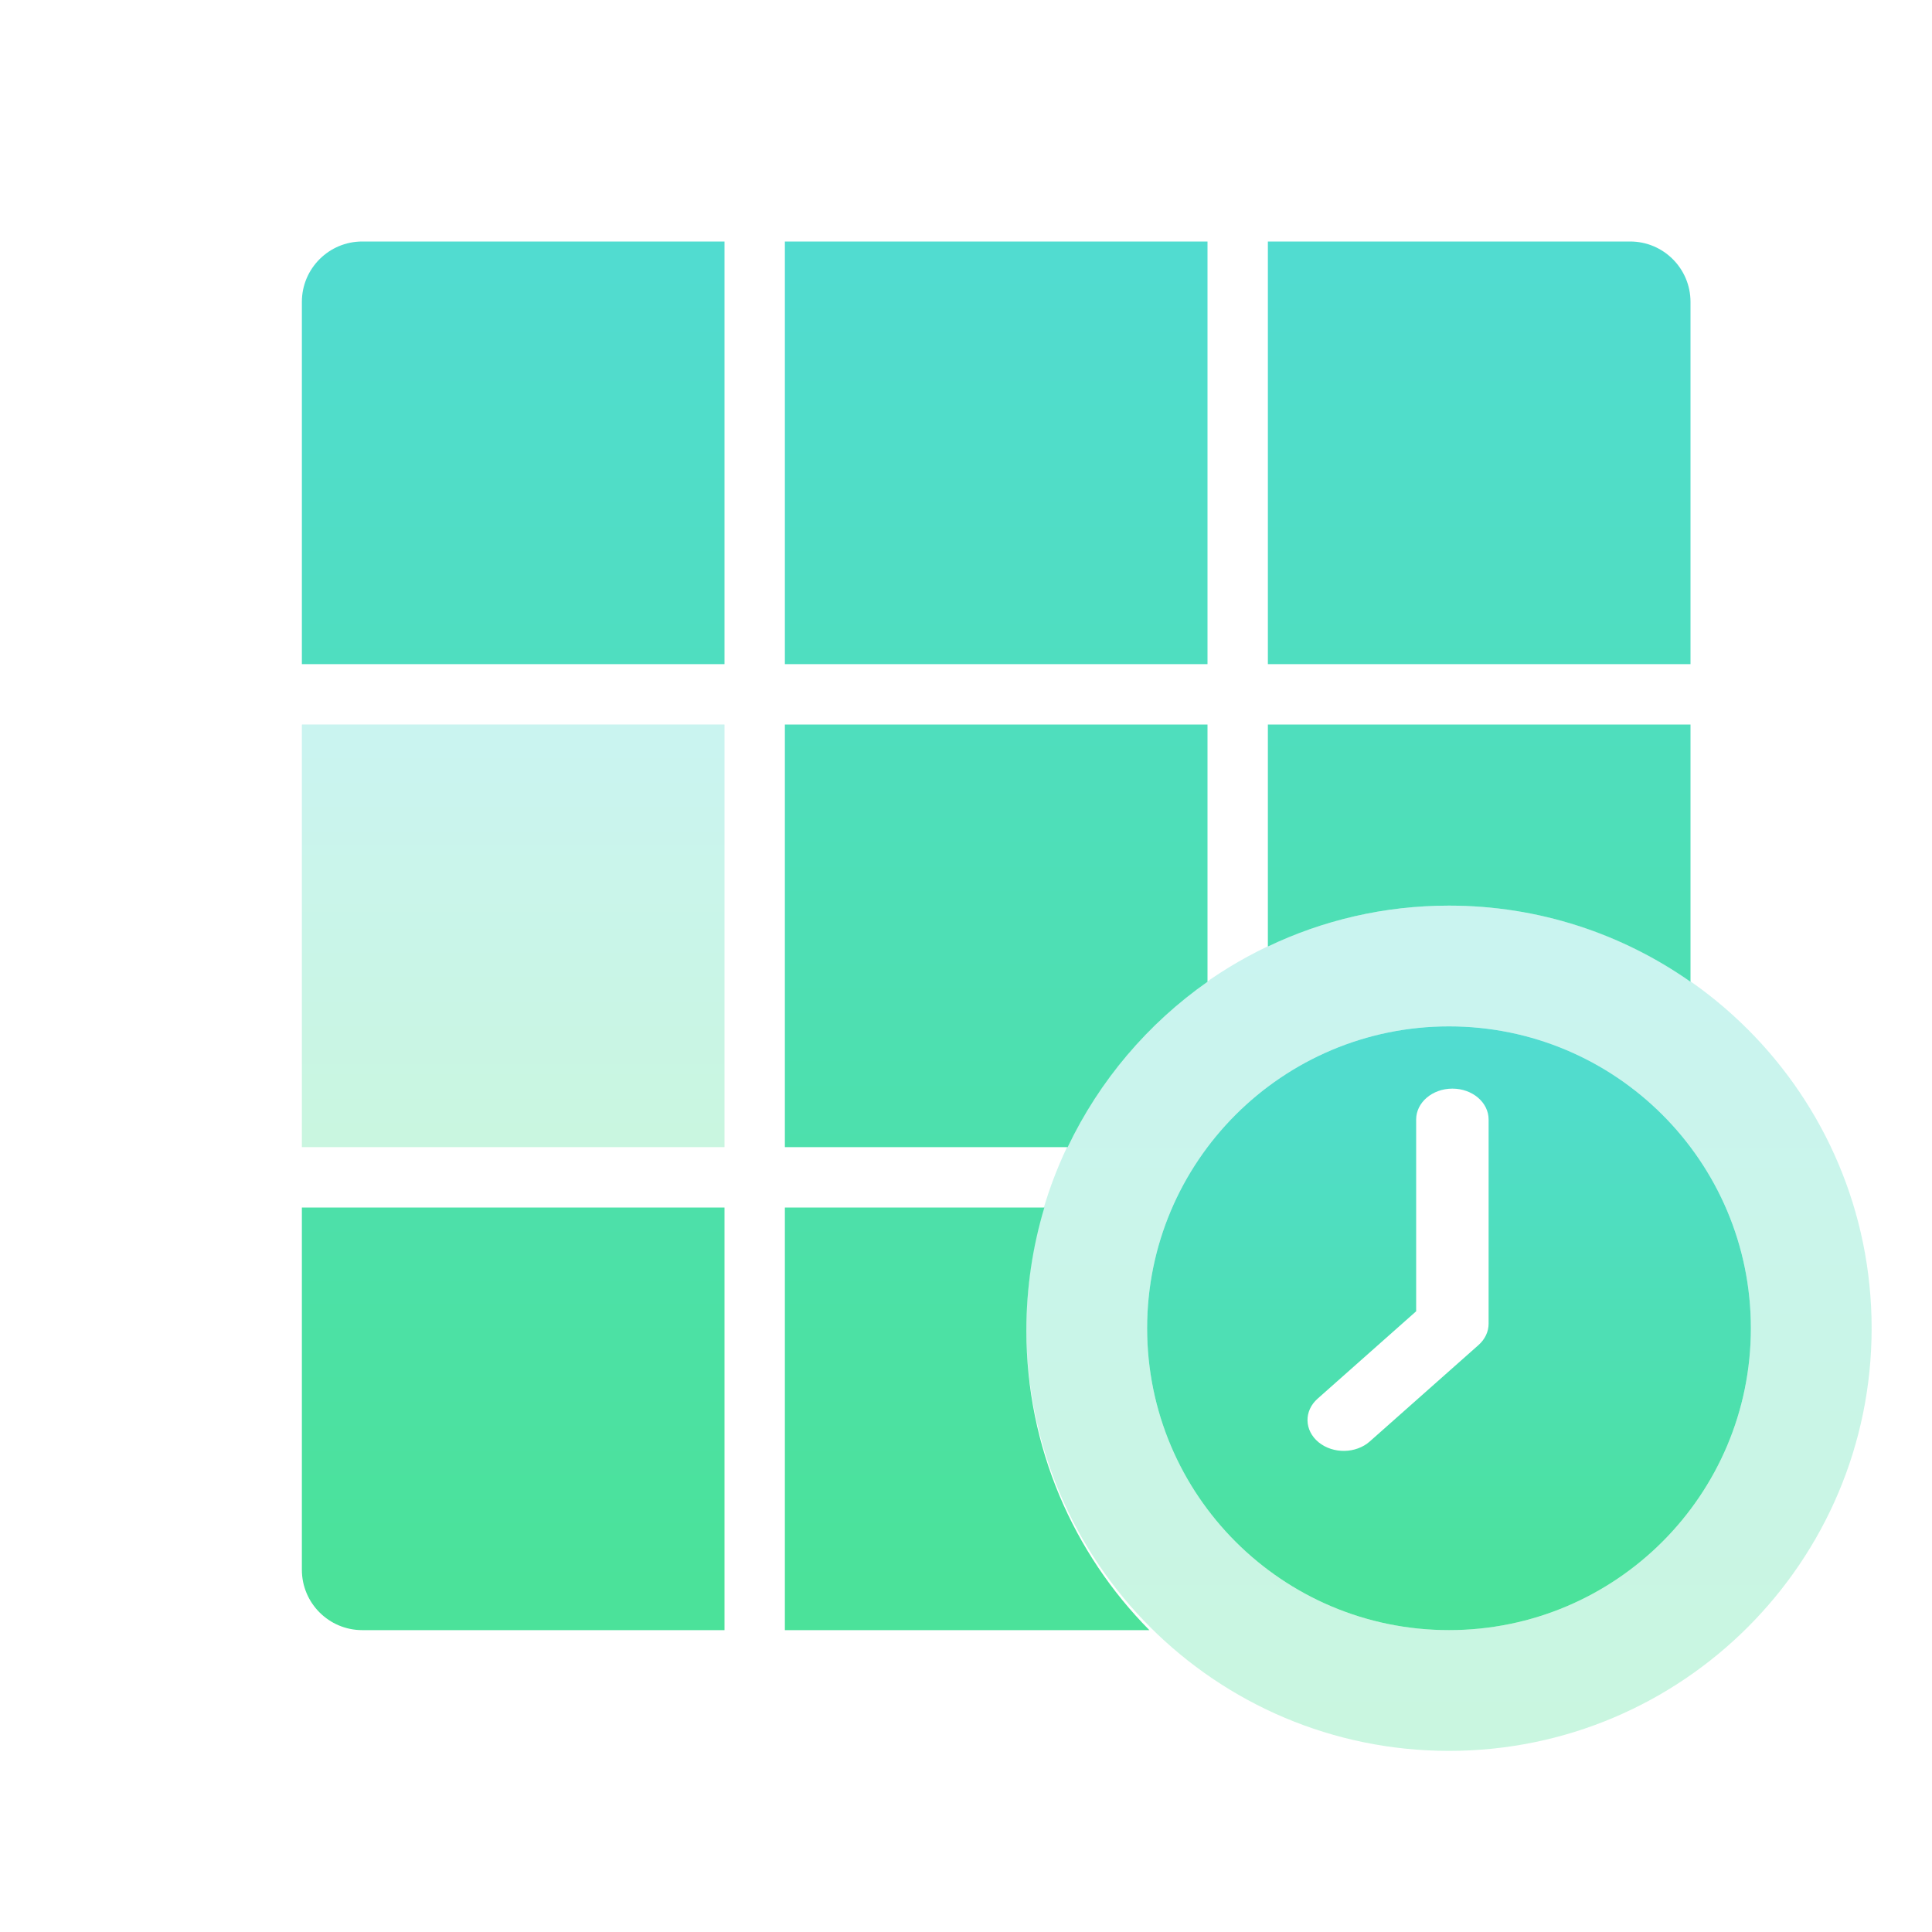 <?xml version="1.0" encoding="UTF-8"?>
<svg width="32px" height="32px" viewBox="0 0 32 32" version="1.1" xmlns="http://www.w3.org/2000/svg" xmlns:xlink="http://www.w3.org/1999/xlink">
    <!-- Generator: Sketch 52.6 (67491) - http://www.bohemiancoding.com/sketch -->
    <title>icon/请假@3x</title>
    <desc>Created with Sketch.</desc>
    <defs>
        <linearGradient x1="50%" y1="96.078%" x2="50%" y2="2.775%" id="linearGradient-1">
            <stop stop-color="#4BE29A" offset="0%"></stop>
            <stop stop-color="#51DCD0" offset="100%"></stop>
        </linearGradient>
    </defs>
    <g id="icon/请假" stroke="none" stroke-width="1" fill="none" fill-rule="evenodd">
        <path d="M24,29 C20.134,29 17,25.866 17,22 C17,18.134 20.134,15 24,15 C27.866,15 31,18.134 31,22 C31,25.866 27.866,29 24,29 Z M24,27 C26.761,27 29,24.761 29,22 C29,19.239 26.761,17 24,17 C21.239,17 19,19.239 19,22 C19,24.761 21.239,27 24,27 Z" id="Combined-Shape" fill="url(#linearGradient-1)" fill-rule="nonzero" opacity="0.3"></path>
        <path d="M20,16.261 C19.011,16.955 18.209,17.898 17.684,19 L13,19 L13,12 L20,12 L20,16.261 Z M17.298,20 C17.104,20.645 17,21.329 17,22.037 C17,23.974 17.778,25.728 19.037,27 L13,27 L13,20 L17.298,20 Z M28,16.261 C26.866,15.466 25.487,15 24,15 C22.926,15 21.909,15.243 21,15.677 L21,12 L28,12 L28,16.261 Z M12,27 L6,27 C5.448,27 5,26.552 5,26 L5,20 L12,20 L12,27 Z M13,4 L20,4 L20,11 L13,11 L13,4 Z M12,4 L12,11 L5,11 L5,5 C5,4.448 5.448,4 6,4 L12,4 Z M21,4 L27,4 C27.552,4 28,4.448 28,5 L28,11 L21,11 L21,4 Z" id="Combined-Shape" fill="url(#linearGradient-1)" fill-rule="nonzero"></path>
        <rect id="Rectangle" fill="url(#linearGradient-1)" fill-rule="nonzero" opacity="0.3" x="5" y="12" width="7" height="7"></rect>
        <path d="M24,27 C21.239,27 19,24.761 19,22 C19,19.239 21.239,17 24,17 C26.761,17 29,19.239 29,22 C29,24.761 26.761,27 24,27 Z M23.456,18.542 L23.456,21.719 L21.823,23.167 C21.594,23.37 21.602,23.694 21.841,23.889 C22.08,24.084 22.46,24.078 22.689,23.874 L24.489,22.278 C24.596,22.183 24.656,22.057 24.656,21.925 L24.656,18.542 C24.656,18.26 24.388,18.031 24.056,18.031 C23.725,18.031 23.456,18.26 23.456,18.542 Z" id="Combined-Shape" fill="url(#linearGradient-1)" fill-rule="nonzero"></path>
    </g>
</svg>
